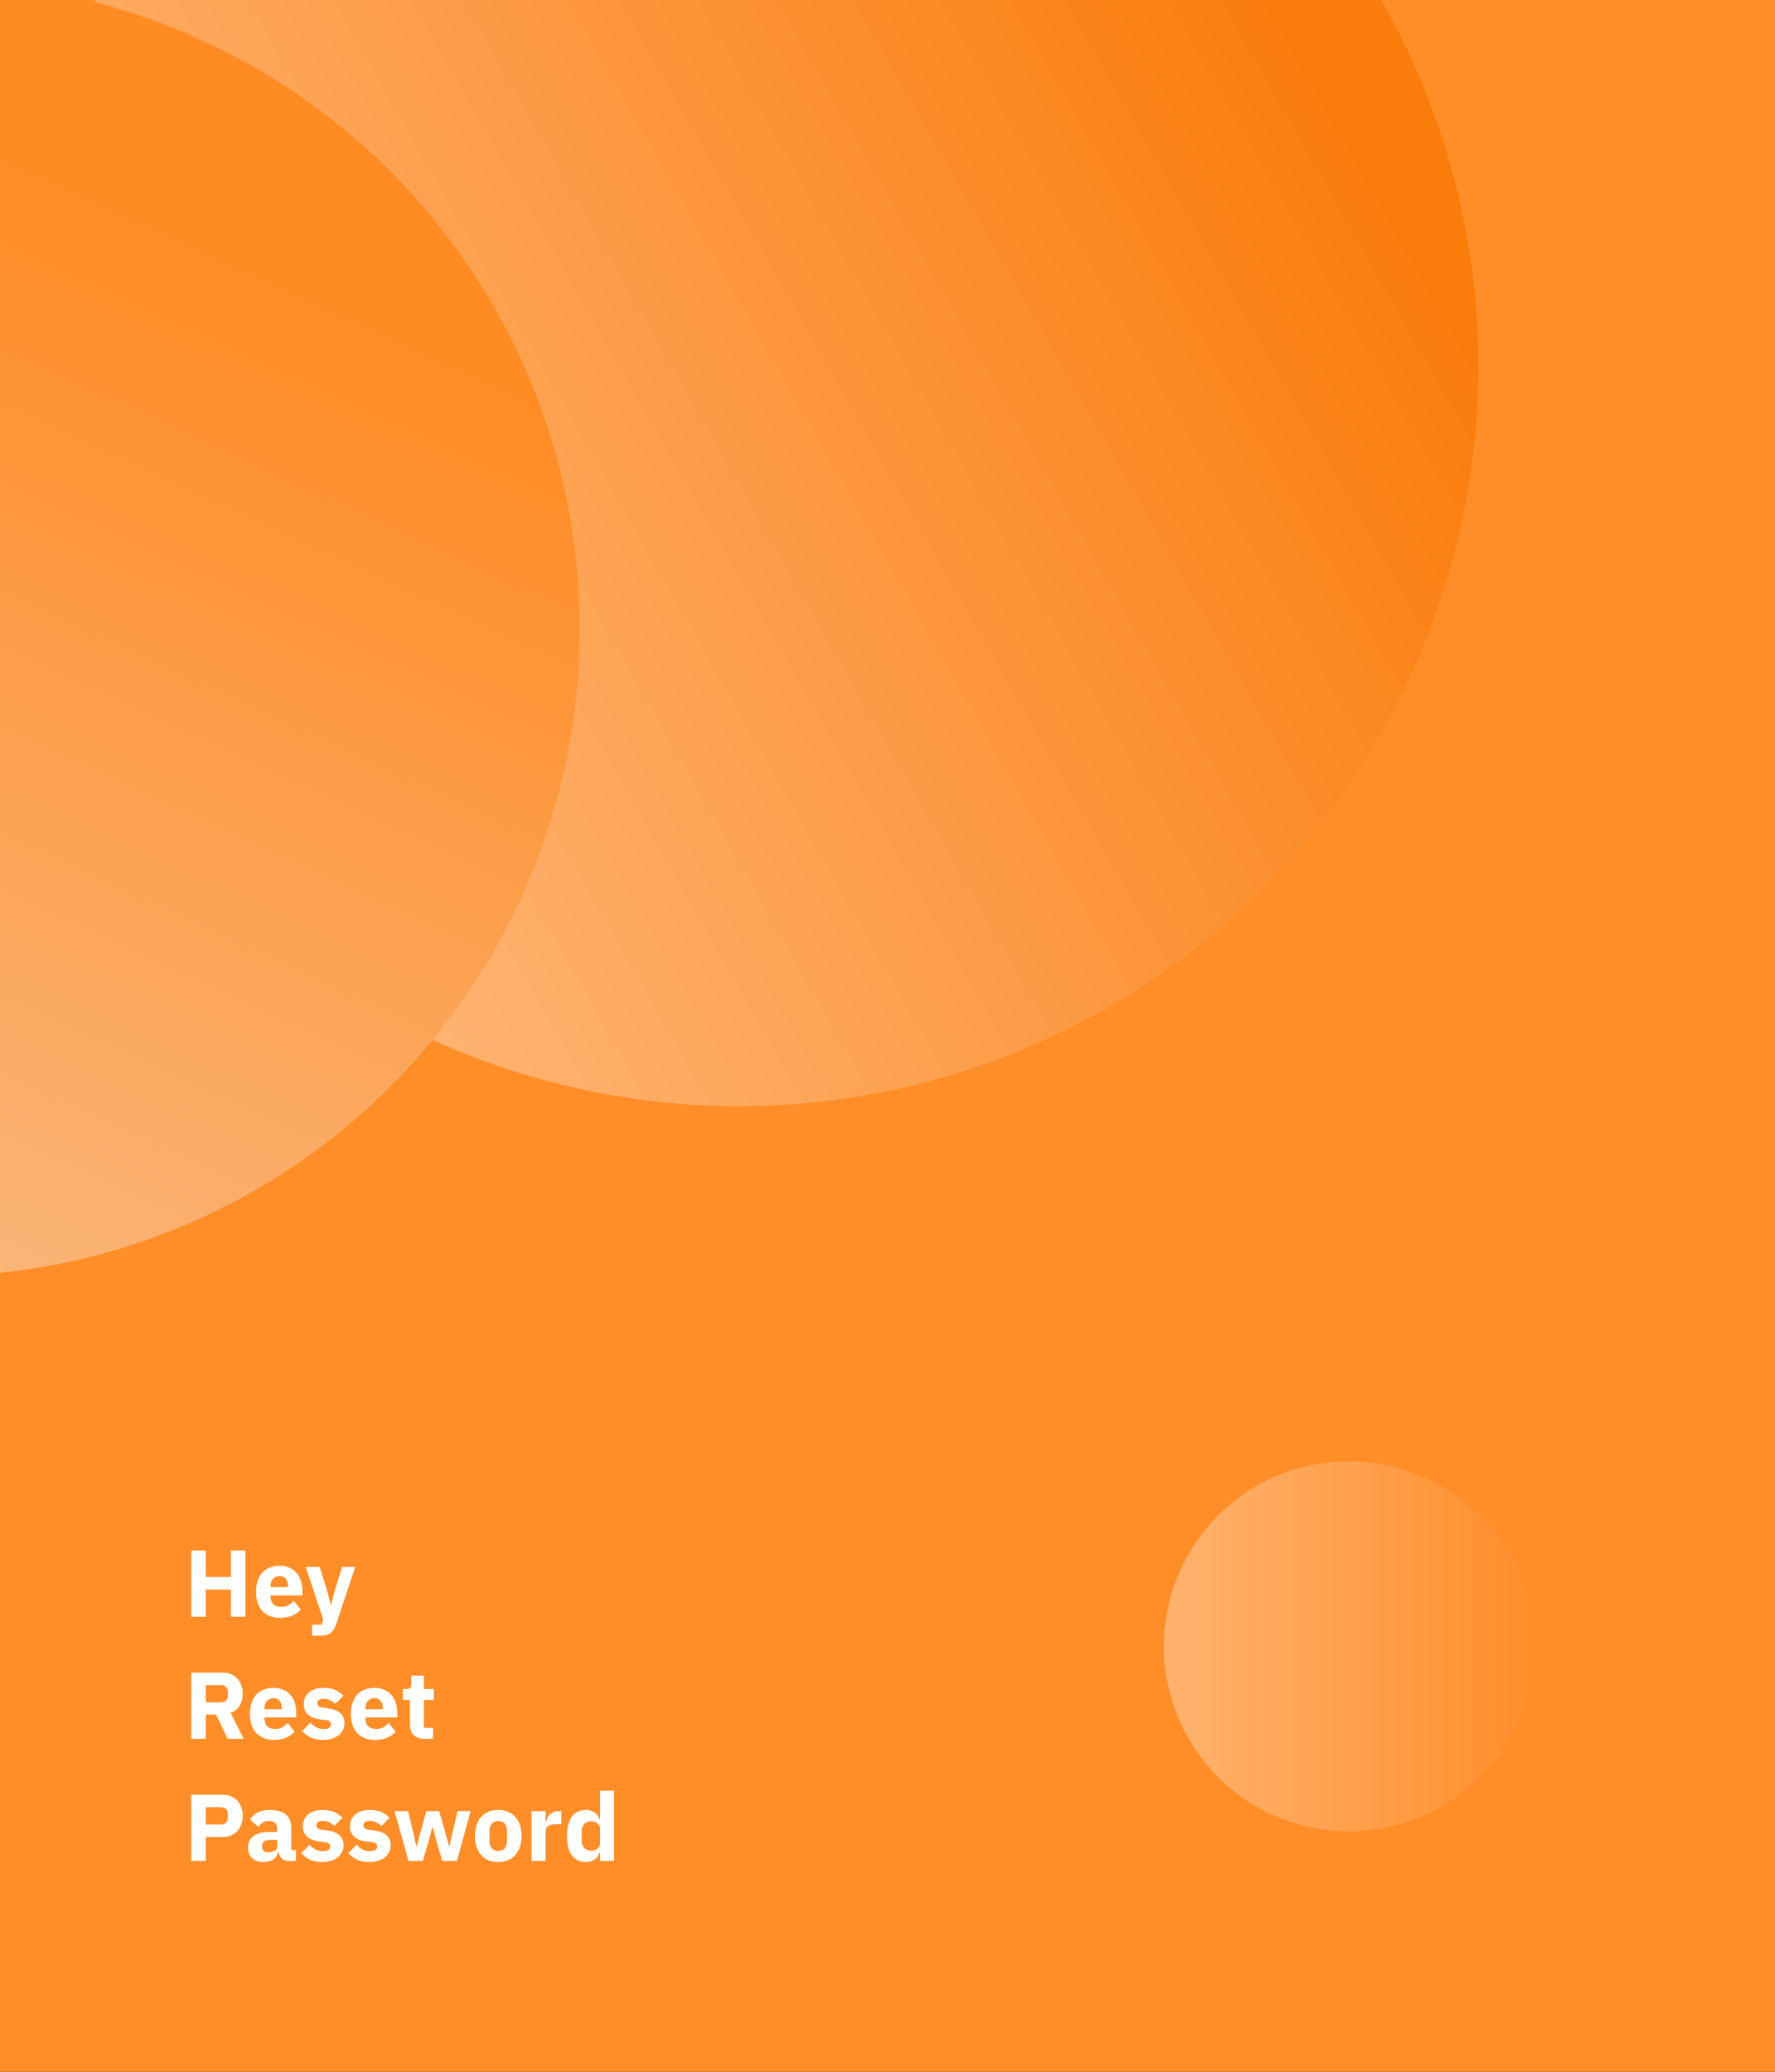 <svg width="480" height="560" viewBox="0 0 480 560" fill="none" xmlns="http://www.w3.org/2000/svg">
<rect x="0" y="0" width="480" height="560" fill="#333333" stroke="none"/>
<g clip-path="url(#clip0_33_1294)">
<rect width="480" height="560" fill="#FF8E29"/>
<circle cx="364.77" cy="445" r="50" fill="url(#paint0_linear_33_1294)"/>
<circle cx="199.77" cy="99" r="200" fill="url(#paint1_linear_33_1294)"/>
<circle cx="-18.23" cy="170" r="175" fill="url(#paint2_linear_33_1294)"/>
<path d="M62.456 429.67H55.639V437H51.743V419.11H55.639V426.235H62.456V419.11H66.352V437H62.456V429.67ZM75.698 437.308C74.672 437.308 73.758 437.145 72.955 436.821C72.152 436.479 71.469 436.009 70.905 435.411C70.358 434.796 69.939 434.053 69.649 433.181C69.376 432.31 69.239 431.336 69.239 430.259C69.239 429.2 69.376 428.243 69.649 427.389C69.922 426.517 70.324 425.774 70.854 425.159C71.4 424.544 72.067 424.074 72.853 423.749C73.639 423.408 74.536 423.237 75.544 423.237C76.654 423.237 77.603 423.425 78.389 423.801C79.192 424.176 79.841 424.681 80.337 425.313C80.849 425.945 81.217 426.68 81.439 427.517C81.678 428.337 81.798 429.2 81.798 430.106V431.233H73.16V431.438C73.16 432.327 73.4 433.036 73.878 433.566C74.356 434.078 75.108 434.334 76.133 434.334C76.919 434.334 77.56 434.181 78.056 433.873C78.551 433.548 79.013 433.164 79.44 432.72L81.336 435.078C80.738 435.778 79.952 436.325 78.978 436.718C78.022 437.111 76.928 437.308 75.698 437.308ZM75.621 426.03C74.852 426.03 74.245 426.287 73.801 426.799C73.374 427.295 73.16 427.961 73.16 428.798V429.003H77.876V428.773C77.876 427.953 77.688 427.295 77.312 426.799C76.954 426.287 76.39 426.03 75.621 426.03ZM92.529 423.544H96.066L90.888 439.076C90.546 440.118 90.06 440.887 89.427 441.383C88.812 441.878 87.924 442.126 86.762 442.126H84.404V439.179H86.941L87.403 437.692L82.687 423.544H86.454L88.428 429.824L89.402 433.719H89.555L90.555 429.824L92.529 423.544ZM55.639 470H51.743V452.11H60.227C61.047 452.11 61.79 452.247 62.456 452.52C63.123 452.794 63.687 453.187 64.148 453.699C64.626 454.195 64.994 454.793 65.25 455.493C65.506 456.194 65.635 456.971 65.635 457.826C65.635 459.039 65.361 460.098 64.814 461.004C64.285 461.909 63.473 462.567 62.38 462.977L65.891 470H61.559L58.432 463.439H55.639V470ZM59.74 460.158C60.321 460.158 60.773 460.013 61.098 459.722C61.44 459.415 61.611 458.971 61.611 458.39V457.262C61.611 456.681 61.44 456.245 61.098 455.955C60.773 455.647 60.321 455.493 59.74 455.493H55.639V460.158H59.74ZM74.046 470.308C73.02 470.308 72.106 470.145 71.303 469.821C70.5 469.479 69.817 469.009 69.253 468.411C68.706 467.796 68.287 467.053 67.997 466.181C67.724 465.31 67.587 464.336 67.587 463.259C67.587 462.2 67.724 461.243 67.997 460.389C68.27 459.517 68.672 458.774 69.202 458.159C69.749 457.544 70.415 457.074 71.201 456.749C71.987 456.408 72.884 456.237 73.892 456.237C75.003 456.237 75.951 456.425 76.737 456.801C77.54 457.176 78.189 457.681 78.685 458.313C79.197 458.945 79.565 459.68 79.787 460.517C80.026 461.337 80.146 462.2 80.146 463.106V464.233H71.508V464.438C71.508 465.327 71.748 466.036 72.226 466.566C72.704 467.078 73.456 467.334 74.481 467.334C75.267 467.334 75.908 467.181 76.404 466.873C76.899 466.548 77.361 466.164 77.788 465.72L79.684 468.078C79.086 468.778 78.3 469.325 77.326 469.718C76.37 470.111 75.276 470.308 74.046 470.308ZM73.969 459.03C73.2 459.03 72.593 459.287 72.149 459.799C71.722 460.295 71.508 460.961 71.508 461.798V462.003H76.224V461.773C76.224 460.953 76.036 460.295 75.66 459.799C75.302 459.287 74.738 459.03 73.969 459.03ZM87.387 470.308C86.088 470.308 84.995 470.103 84.106 469.692C83.218 469.265 82.423 468.667 81.722 467.898L83.952 465.643C84.431 466.173 84.96 466.591 85.541 466.899C86.122 467.206 86.78 467.36 87.515 467.36C88.267 467.36 88.788 467.249 89.078 467.027C89.369 466.788 89.514 466.472 89.514 466.079C89.514 465.446 89.061 465.07 88.156 464.951L86.695 464.771C83.67 464.396 82.158 463.012 82.158 460.619C82.158 459.97 82.278 459.381 82.517 458.851C82.773 458.304 83.124 457.843 83.568 457.467C84.029 457.074 84.576 456.775 85.208 456.57C85.858 456.348 86.584 456.237 87.387 456.237C88.087 456.237 88.702 456.288 89.232 456.39C89.779 456.476 90.257 456.613 90.667 456.801C91.095 456.971 91.479 457.194 91.821 457.467C92.18 457.723 92.53 458.014 92.872 458.338L90.693 460.568C90.266 460.141 89.779 459.808 89.232 459.569C88.702 459.312 88.156 459.184 87.592 459.184C86.942 459.184 86.481 459.287 86.208 459.492C85.934 459.697 85.798 459.97 85.798 460.312C85.798 460.671 85.892 460.953 86.08 461.158C86.285 461.346 86.661 461.482 87.207 461.568L88.719 461.773C91.675 462.166 93.153 463.516 93.153 465.822C93.153 466.472 93.017 467.07 92.743 467.616C92.47 468.163 92.077 468.642 91.564 469.052C91.069 469.445 90.462 469.752 89.745 469.974C89.044 470.196 88.258 470.308 87.387 470.308ZM101.353 470.308C100.328 470.308 99.413 470.145 98.61 469.821C97.807 469.479 97.124 469.009 96.56 468.411C96.013 467.796 95.594 467.053 95.304 466.181C95.031 465.31 94.894 464.336 94.894 463.259C94.894 462.2 95.031 461.243 95.304 460.389C95.577 459.517 95.979 458.774 96.509 458.159C97.055 457.544 97.722 457.074 98.508 456.749C99.294 456.408 100.191 456.237 101.199 456.237C102.31 456.237 103.258 456.425 104.044 456.801C104.847 457.176 105.496 457.681 105.992 458.313C106.504 458.945 106.872 459.68 107.094 460.517C107.333 461.337 107.453 462.2 107.453 463.106V464.233H98.815V464.438C98.815 465.327 99.055 466.036 99.533 466.566C100.011 467.078 100.763 467.334 101.788 467.334C102.574 467.334 103.215 467.181 103.711 466.873C104.206 466.548 104.668 466.164 105.095 465.72L106.991 468.078C106.393 468.778 105.607 469.325 104.633 469.718C103.676 470.111 102.583 470.308 101.353 470.308ZM101.276 459.03C100.507 459.03 99.9 459.287 99.456 459.799C99.029 460.295 98.815 460.961 98.815 461.798V462.003H103.531V461.773C103.531 460.953 103.343 460.295 102.967 459.799C102.609 459.287 102.045 459.03 101.276 459.03ZM114.848 470C113.532 470 112.532 469.667 111.849 469C111.182 468.334 110.849 467.36 110.849 466.079V459.492H108.953V456.544H109.901C110.414 456.544 110.764 456.425 110.952 456.185C111.14 455.929 111.234 455.57 111.234 455.109V452.905H114.642V456.544H117.308V459.492H114.642V467.053H117.103V470H114.848ZM51.743 503V485.11H60.201C61.038 485.11 61.79 485.255 62.456 485.546C63.123 485.819 63.687 486.204 64.148 486.699C64.626 487.195 64.994 487.801 65.25 488.519C65.506 489.22 65.635 489.989 65.635 490.826C65.635 491.68 65.506 492.458 65.25 493.158C64.994 493.859 64.626 494.457 64.148 494.952C63.687 495.448 63.123 495.841 62.456 496.131C61.79 496.405 61.038 496.541 60.201 496.541H55.639V503H51.743ZM55.639 493.158H59.74C60.321 493.158 60.773 493.013 61.098 492.722C61.44 492.415 61.611 491.971 61.611 491.39V490.262C61.611 489.681 61.44 489.245 61.098 488.955C60.773 488.647 60.321 488.493 59.74 488.493H55.639V493.158ZM77.927 503C77.243 503 76.671 502.786 76.21 502.359C75.765 501.932 75.483 501.36 75.364 500.642H75.21C75.005 501.513 74.552 502.18 73.852 502.641C73.151 503.085 72.288 503.308 71.263 503.308C69.913 503.308 68.879 502.949 68.162 502.231C67.444 501.513 67.085 500.565 67.085 499.386C67.085 497.968 67.598 496.917 68.623 496.234C69.665 495.533 71.075 495.183 72.852 495.183H74.979V494.337C74.979 493.688 74.808 493.175 74.467 492.799C74.125 492.406 73.552 492.21 72.749 492.21C71.998 492.21 71.4 492.372 70.955 492.697C70.511 493.021 70.144 493.389 69.853 493.799L67.598 491.8C68.145 490.997 68.828 490.373 69.648 489.929C70.485 489.467 71.613 489.237 73.031 489.237C74.945 489.237 76.38 489.655 77.337 490.493C78.294 491.33 78.772 492.552 78.772 494.158V500.053H80.028V503H77.927ZM72.672 500.668C73.305 500.668 73.843 500.531 74.287 500.258C74.749 499.984 74.979 499.54 74.979 498.925V497.336H73.134C71.647 497.336 70.904 497.84 70.904 498.848V499.232C70.904 499.728 71.058 500.095 71.365 500.334C71.673 500.557 72.109 500.668 72.672 500.668ZM87.136 503.308C85.838 503.308 84.744 503.103 83.856 502.692C82.967 502.265 82.173 501.667 81.472 500.898L83.702 498.643C84.18 499.173 84.71 499.591 85.291 499.899C85.872 500.206 86.53 500.36 87.265 500.36C88.016 500.36 88.538 500.249 88.828 500.027C89.118 499.788 89.264 499.472 89.264 499.079C89.264 498.446 88.811 498.07 87.905 497.951L86.445 497.771C83.42 497.396 81.908 496.012 81.908 493.619C81.908 492.97 82.028 492.381 82.267 491.851C82.523 491.304 82.873 490.843 83.318 490.467C83.779 490.074 84.326 489.775 84.958 489.57C85.607 489.348 86.333 489.237 87.136 489.237C87.837 489.237 88.452 489.288 88.982 489.39C89.529 489.476 90.007 489.613 90.417 489.801C90.844 489.971 91.229 490.194 91.57 490.467C91.929 490.723 92.28 491.014 92.621 491.338L90.443 493.568C90.016 493.141 89.529 492.808 88.982 492.569C88.452 492.312 87.905 492.184 87.341 492.184C86.692 492.184 86.231 492.287 85.957 492.492C85.684 492.697 85.547 492.97 85.547 493.312C85.547 493.671 85.641 493.953 85.829 494.158C86.034 494.346 86.41 494.482 86.957 494.568L88.469 494.773C91.425 495.166 92.903 496.516 92.903 498.822C92.903 499.472 92.766 500.07 92.493 500.616C92.22 501.163 91.827 501.642 91.314 502.052C90.819 502.445 90.212 502.752 89.494 502.974C88.794 503.196 88.008 503.308 87.136 503.308ZM99.876 503.308C98.578 503.308 97.484 503.103 96.596 502.692C95.707 502.265 94.913 501.667 94.212 500.898L96.442 498.643C96.92 499.173 97.45 499.591 98.031 499.899C98.612 500.206 99.27 500.36 100.005 500.36C100.756 500.36 101.277 500.249 101.568 500.027C101.858 499.788 102.004 499.472 102.004 499.079C102.004 498.446 101.551 498.07 100.645 497.951L99.184 497.771C96.16 497.396 94.648 496.012 94.648 493.619C94.648 492.97 94.767 492.381 95.007 491.851C95.263 491.304 95.613 490.843 96.058 490.467C96.519 490.074 97.066 489.775 97.698 489.57C98.347 489.348 99.073 489.237 99.876 489.237C100.577 489.237 101.192 489.288 101.722 489.39C102.269 489.476 102.747 489.613 103.157 489.801C103.584 489.971 103.969 490.194 104.31 490.467C104.669 490.723 105.019 491.014 105.361 491.338L103.183 493.568C102.755 493.141 102.269 492.808 101.722 492.569C101.192 492.312 100.645 492.184 100.081 492.184C99.432 492.184 98.971 492.287 98.697 492.492C98.424 492.697 98.287 492.97 98.287 493.312C98.287 493.671 98.381 493.953 98.569 494.158C98.774 494.346 99.15 494.482 99.697 494.568L101.209 494.773C104.165 495.166 105.643 496.516 105.643 498.822C105.643 499.472 105.506 500.07 105.233 500.616C104.96 501.163 104.567 501.642 104.054 502.052C103.559 502.445 102.952 502.752 102.234 502.974C101.534 503.196 100.748 503.308 99.876 503.308ZM106.698 489.544H110.363L111.67 494.978L112.592 499.079H112.695L113.771 494.978L115.309 489.544H118.769L120.333 494.978L121.435 499.079H121.537L122.46 494.978L123.767 489.544H127.278L123.562 503H119.589L117.949 497.31L117.001 493.824H116.924L116.001 497.31L114.361 503H110.465L106.698 489.544ZM134.738 503.308C133.747 503.308 132.859 503.145 132.073 502.821C131.304 502.496 130.646 502.026 130.099 501.411C129.569 500.796 129.159 500.053 128.869 499.181C128.578 498.31 128.433 497.336 128.433 496.259C128.433 495.183 128.578 494.209 128.869 493.337C129.159 492.466 129.569 491.731 130.099 491.133C130.646 490.518 131.304 490.048 132.073 489.724C132.859 489.399 133.747 489.237 134.738 489.237C135.729 489.237 136.609 489.399 137.378 489.724C138.164 490.048 138.822 490.518 139.352 491.133C139.898 491.731 140.317 492.466 140.607 493.337C140.898 494.209 141.043 495.183 141.043 496.259C141.043 497.336 140.898 498.31 140.607 499.181C140.317 500.053 139.898 500.796 139.352 501.411C138.822 502.026 138.164 502.496 137.378 502.821C136.609 503.145 135.729 503.308 134.738 503.308ZM134.738 500.309C135.49 500.309 136.071 500.078 136.481 499.617C136.891 499.155 137.096 498.498 137.096 497.643V494.901C137.096 494.047 136.891 493.389 136.481 492.927C136.071 492.466 135.49 492.235 134.738 492.235C133.986 492.235 133.405 492.466 132.995 492.927C132.585 493.389 132.38 494.047 132.38 494.901V497.643C132.38 498.498 132.585 499.155 132.995 499.617C133.405 500.078 133.986 500.309 134.738 500.309ZM143.746 503V489.544H147.539V492.466H147.667C147.736 492.09 147.855 491.731 148.026 491.39C148.197 491.031 148.419 490.715 148.693 490.441C148.983 490.168 149.325 489.954 149.718 489.801C150.111 489.63 150.572 489.544 151.102 489.544H151.768V493.081H150.82C149.709 493.081 148.88 493.226 148.334 493.517C147.804 493.807 147.539 494.346 147.539 495.132V503H143.746ZM162.261 500.745H162.133C162.03 501.103 161.868 501.445 161.646 501.77C161.424 502.077 161.15 502.351 160.826 502.59C160.518 502.812 160.159 502.983 159.749 503.103C159.356 503.239 158.946 503.308 158.519 503.308C156.81 503.308 155.52 502.71 154.649 501.513C153.777 500.3 153.342 498.549 153.342 496.259C153.342 493.97 153.777 492.227 154.649 491.031C155.52 489.835 156.81 489.237 158.519 489.237C159.39 489.237 160.159 489.476 160.826 489.954C161.509 490.433 161.945 491.048 162.133 491.8H162.261V484.034H166.054V503H162.261V500.745ZM159.775 500.232C160.492 500.232 161.082 500.061 161.543 499.719C162.022 499.361 162.261 498.874 162.261 498.258V494.286C162.261 493.671 162.022 493.192 161.543 492.851C161.082 492.492 160.492 492.312 159.775 492.312C159.057 492.312 158.459 492.569 157.981 493.081C157.519 493.577 157.289 494.252 157.289 495.106V497.438C157.289 498.293 157.519 498.976 157.981 499.489C158.459 499.984 159.057 500.232 159.775 500.232Z" fill="white"/>
</g>
<defs>
<linearGradient id="paint0_linear_33_1294" x1="414.77" y1="443.936" x2="318.071" y2="443.936" gradientUnits="userSpaceOnUse">
<stop stop-color="#FF8E29"/>
<stop offset="1" stop-color="#FFB26D"/>
</linearGradient>
<linearGradient id="paint1_linear_33_1294" x1="350.77" y1="6.5" x2="-0.23" y2="206.5" gradientUnits="userSpaceOnUse">
<stop stop-color="#FA7C0B"/>
<stop offset="1" stop-color="#FFBE85"/>
</linearGradient>
<linearGradient id="paint2_linear_33_1294" x1="101.27" y1="86" x2="-18.23" y2="345" gradientUnits="userSpaceOnUse">
<stop stop-color="#FF8B23"/>
<stop offset="1" stop-color="#FAB67A"/>
</linearGradient>
<clipPath id="clip0_33_1294">
<rect width="480" height="560" fill="white"/>
</clipPath>
</defs>
</svg>
